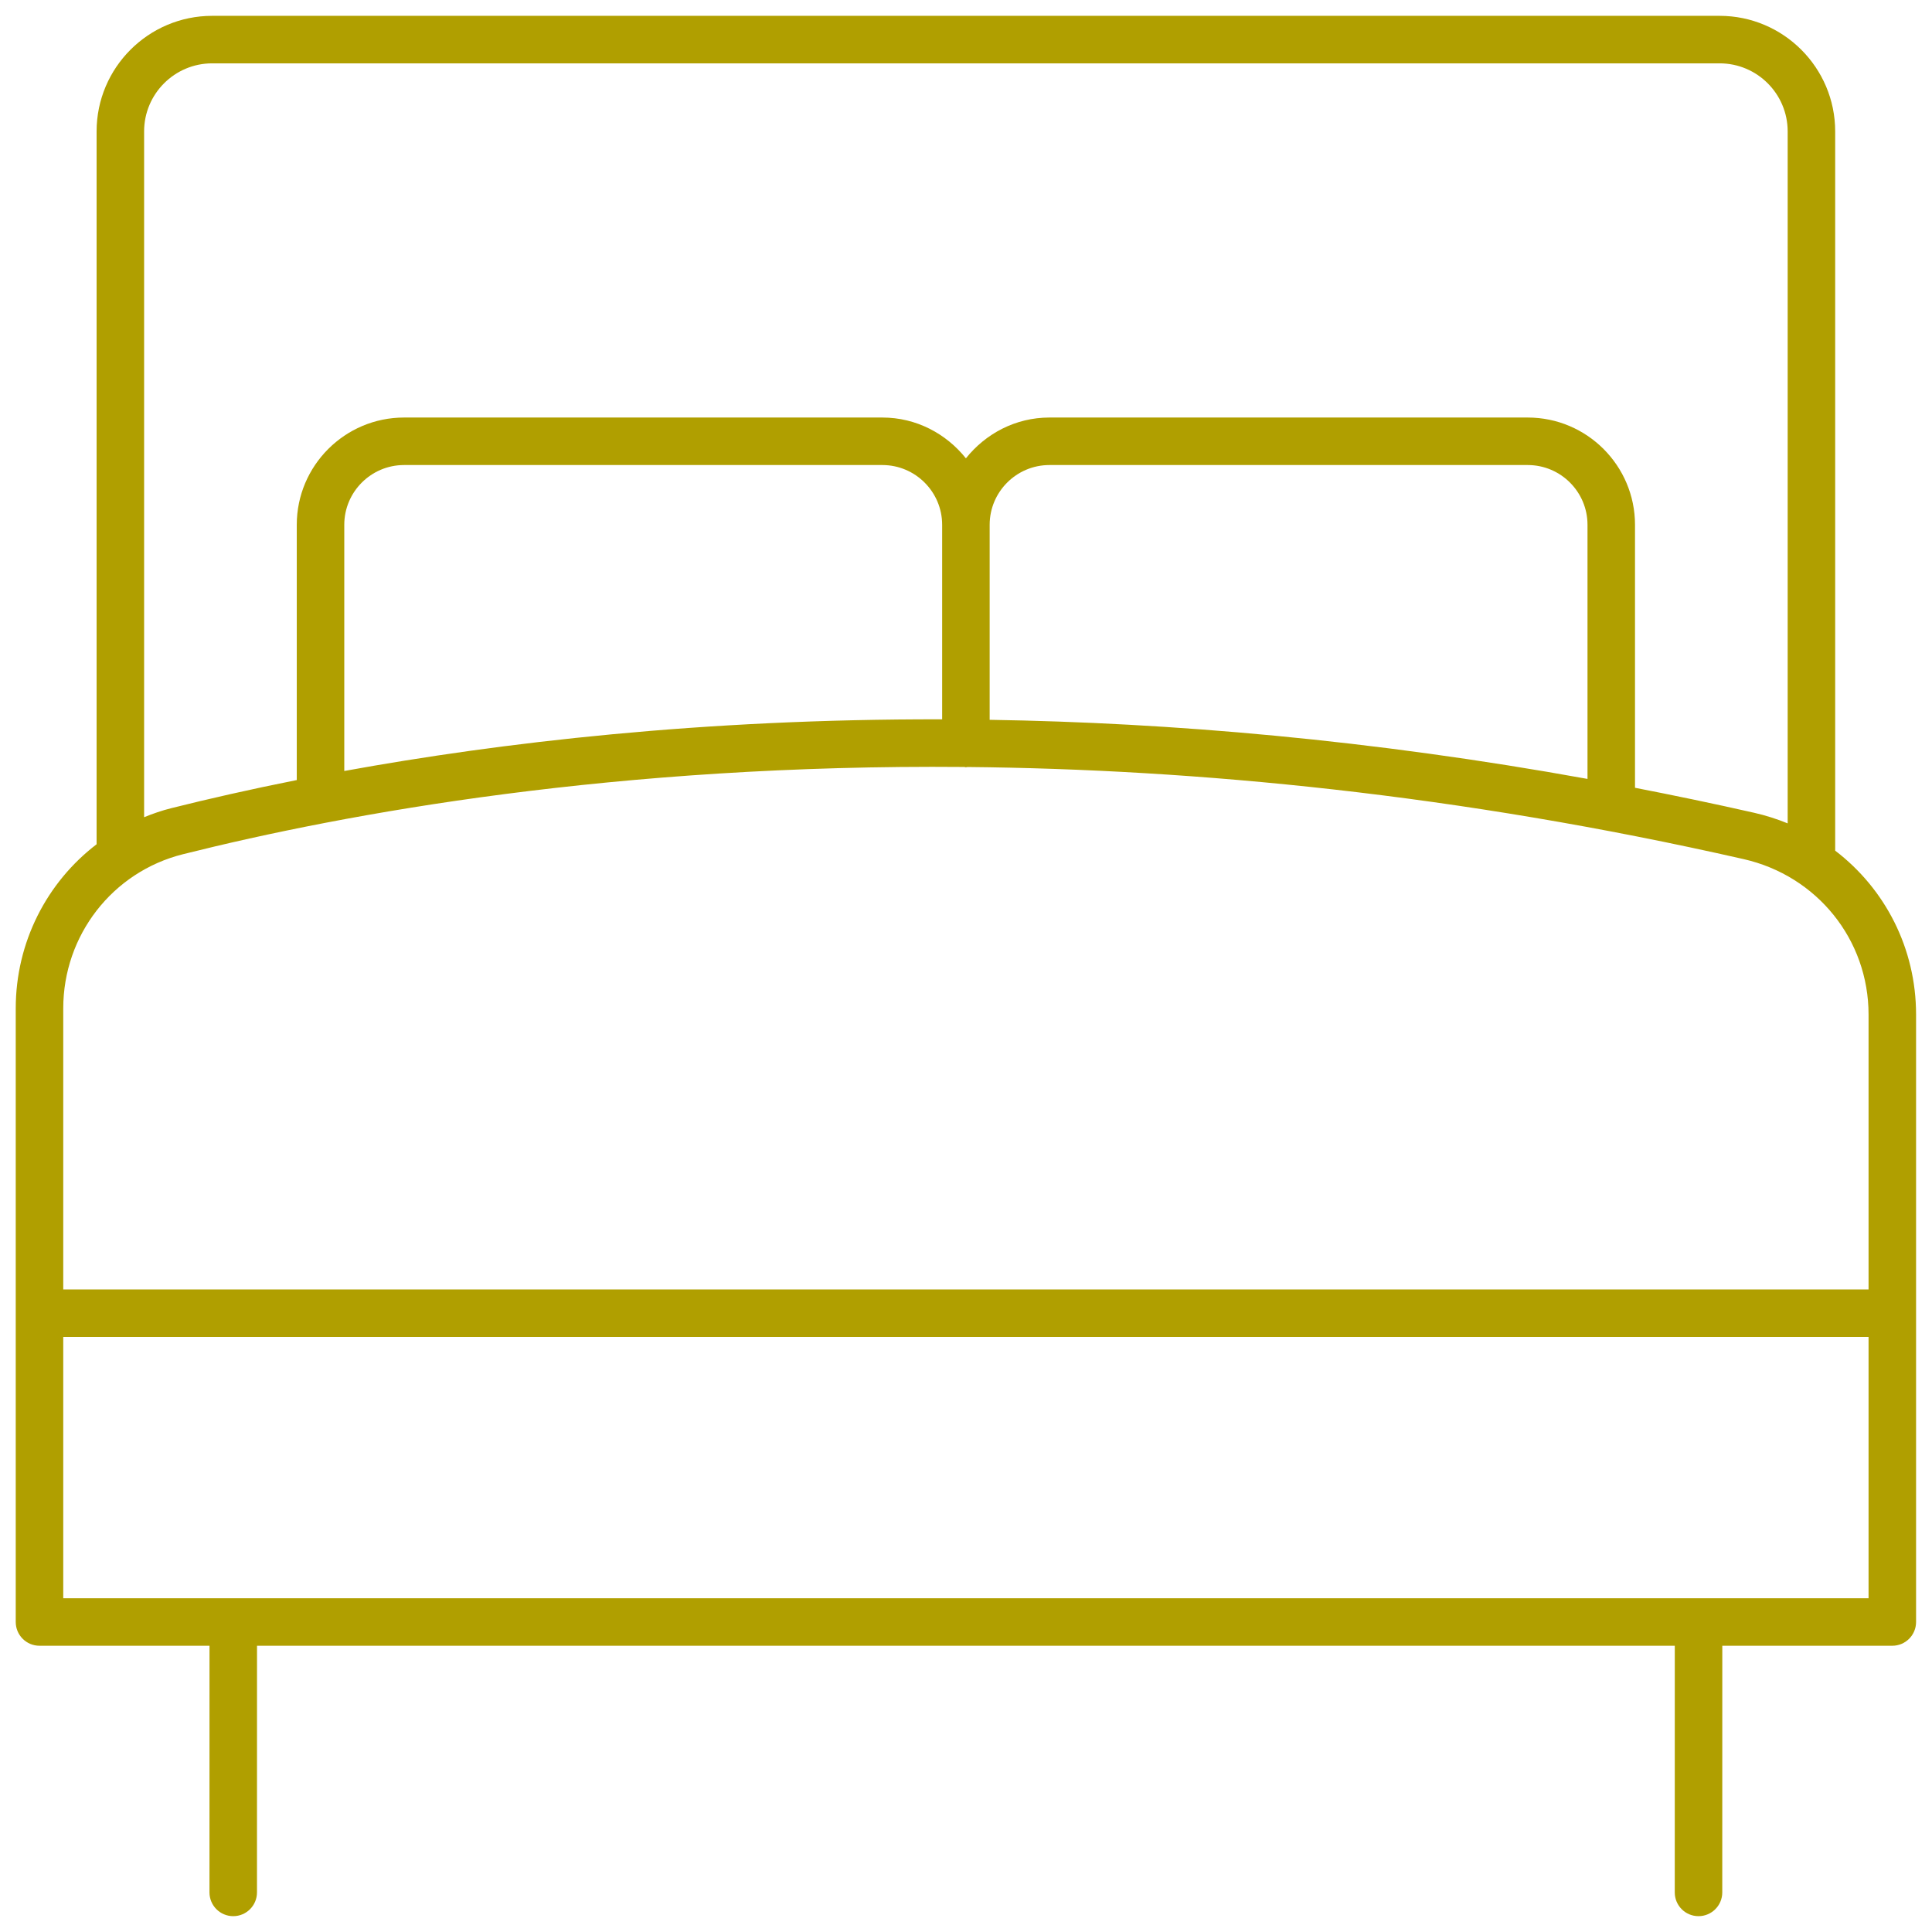 <svg width="61" height="61" viewBox="0 0 61 61" fill="none" xmlns="http://www.w3.org/2000/svg">
<path d="M57.943 26.858V4.149C57.943 2.137 56.306 0.5 54.294 0.5H6.699C4.687 0.5 3.05 2.137 3.05 4.149V26.656C1.478 27.859 0.497 29.751 0.497 31.838V51.212C0.497 51.626 0.832 51.962 1.247 51.962H6.615L6.614 59.75C6.614 60.164 6.949 60.5 7.364 60.5C7.778 60.5 8.114 60.164 8.114 59.75L8.115 51.962H52.879L52.878 59.75C52.878 60.164 53.213 60.5 53.628 60.5C54.042 60.5 54.378 60.164 54.378 59.75L54.379 51.962H59.747C60.161 51.962 60.497 51.626 60.497 51.212V32.033C60.497 29.942 59.519 28.061 57.943 26.858ZM4.55 4.149C4.55 2.964 5.514 2 6.699 2H54.294C55.48 2 56.443 2.964 56.443 4.149V25.997C56.105 25.859 55.751 25.745 55.384 25.662C54.114 25.374 52.862 25.114 51.623 24.873V16.57C51.623 14.703 50.104 13.183 48.236 13.183H33.134C32.063 13.183 31.118 13.693 30.497 14.471C29.875 13.693 28.93 13.183 27.859 13.183H12.757C10.89 13.183 9.37 14.703 9.37 16.57V24.629C7.895 24.923 6.569 25.226 5.411 25.516C5.114 25.59 4.828 25.689 4.55 25.802V4.149ZM29.747 22.712C22.191 22.694 15.797 23.446 10.87 24.343V16.57C10.87 15.53 11.717 14.683 12.757 14.683H27.859C28.9 14.683 29.747 15.53 29.747 16.57V22.712ZM50.123 24.593C43.292 23.356 36.957 22.817 31.247 22.727V16.57C31.247 15.53 32.093 14.683 33.134 14.683H48.236C49.277 14.683 50.123 15.53 50.123 16.57V24.593ZM1.997 50.462V42.212H58.997V50.462H1.997ZM58.997 40.712H1.997V31.838C1.997 29.53 3.551 27.529 5.776 26.971C10.966 25.669 19.507 24.12 30.445 24.216C30.463 24.217 30.479 24.226 30.497 24.226C30.513 24.226 30.526 24.218 30.542 24.217C37.761 24.287 46.019 25.073 55.051 27.125C57.374 27.652 58.997 29.671 58.997 32.033V40.712Z" fill="#B09F00"/>
</svg>
